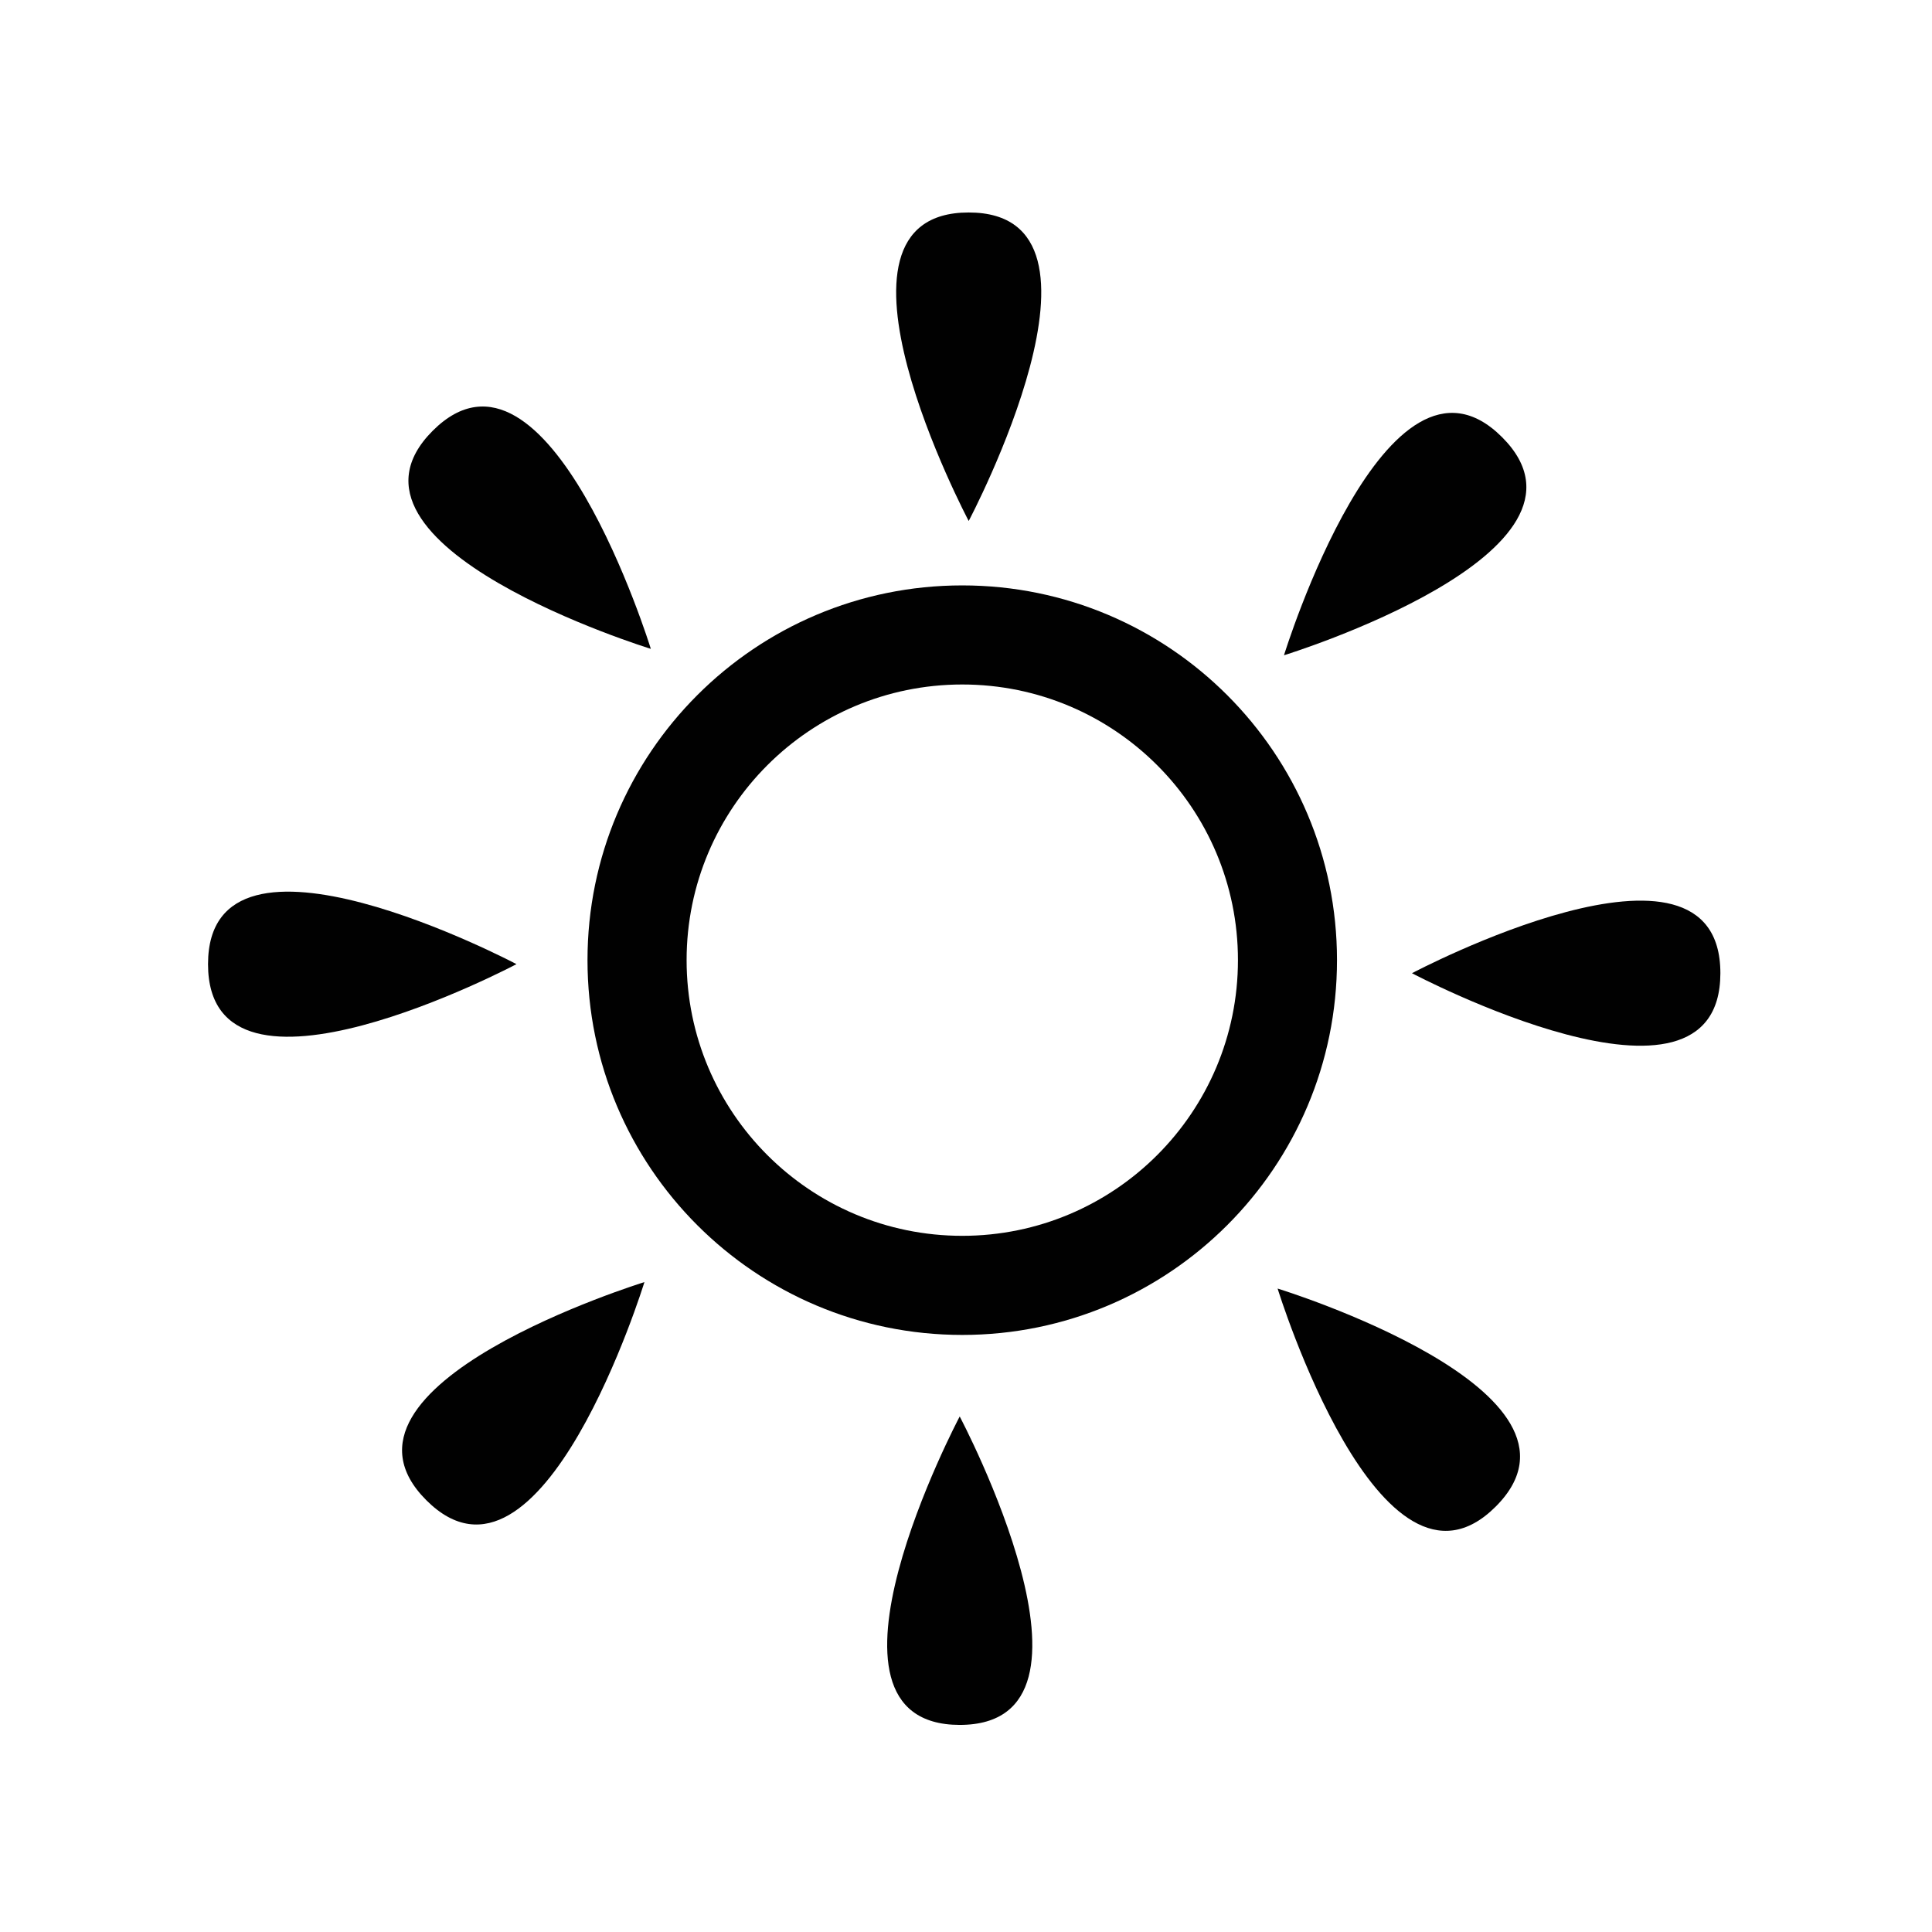 <?xml version="1.0"?><!DOCTYPE svg  PUBLIC '-//W3C//DTD SVG 1.1//EN'  'http://www.w3.org/Graphics/SVG/1.1/DTD/svg11.dtd'><svg enable-background="new 0 0 512 512" height="512px" id="Layer_1" version="1.1" viewBox="0 0 512 512" width="512px" xml:space="preserve" xmlns="http://www.w3.org/2000/svg" xmlns:xlink="http://www.w3.org/1999/xlink"><g><path d="M255.01,155.138c-54.847,0-99.317,44.47-99.317,99.309c0,54.854,44.47,99.325,99.317,99.325   c54.847,0,99.309-44.471,99.309-99.325C354.318,199.607,309.856,155.138,255.01,155.138z M255.01,327.506   c-40.348,0-73.052-32.704-73.052-73.06c0-40.339,32.704-73.048,73.052-73.048c40.347,0,73.06,32.709,73.06,73.048   C328.069,294.802,295.356,327.506,255.01,327.506z" fill="#010101"/><path d="M256.715,138.066c0,0-43.257-81.756,0-81.756C299.98,56.31,256.715,138.066,256.715,138.066z" fill="#010101"/><path d="M340.27,173.651c0,0,27.219-88.392,57.799-57.791C428.648,146.437,340.27,173.651,340.27,173.651z" fill="#010101"/><path d="M374.187,257.912c0,0,81.747-43.274,81.731,0C455.9,301.156,374.187,257.912,374.187,257.912z" fill="#010101"/><path d="M338.58,341.479c0,0,88.421,27.186,57.799,57.782C365.799,429.833,338.58,341.479,338.58,341.479z" fill="#010101"/><path d="M254.332,375.379c0,0,43.291,81.739,0,81.739C211.083,457.085,254.332,375.379,254.332,375.379z" fill="#010101"/><path d="M170.778,339.772c0,0-27.194,88.404-57.799,57.8C82.416,366.983,170.778,339.772,170.778,339.772z" fill="#010101"/><path d="M136.87,255.508c0,0-81.74,43.291-81.74,0C55.147,212.28,136.87,255.508,136.87,255.508z" fill="#010101"/><path d="M172.476,171.954c0,0-88.404-27.182-57.799-57.799C145.249,83.604,172.476,171.954,172.476,171.954z" fill="#010101"/></g></svg>